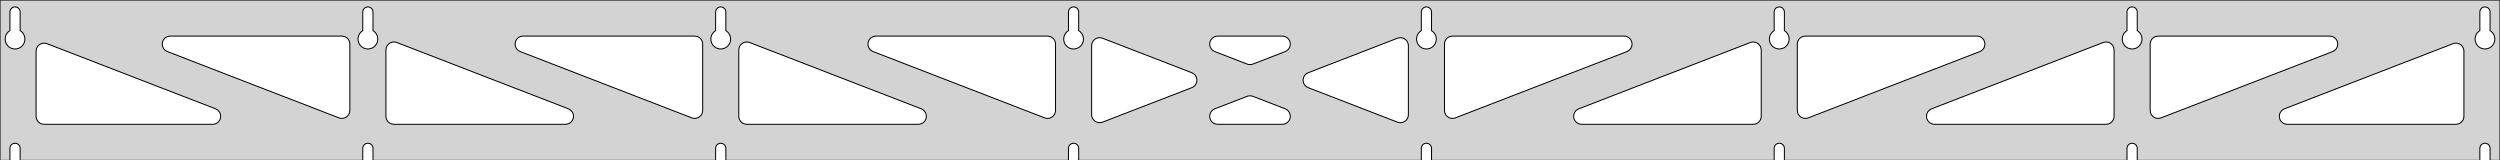 <?xml version="1.0" standalone="no"?>
<!DOCTYPE svg PUBLIC "-//W3C//DTD SVG 1.1//EN" "http://www.w3.org/Graphics/SVG/1.1/DTD/svg11.dtd">
<svg width="1247mm" height="80mm" viewBox="0 -80 1247 80" xmlns="http://www.w3.org/2000/svg" version="1.1">
<title>OpenSCAD Model</title>
<path d="
M 1247,-80 L 0,-80 L 0,-0 L 4.95,-0 L 4.95,-6 L 5.006,-6.53
 L 5.17,-7.037 L 5.437,-7.499 L 5.794,-7.895 L 6.225,-8.208 L 6.712,-8.425 L 7.233,-8.536
 L 7.767,-8.536 L 8.288,-8.425 L 8.775,-8.208 L 9.206,-7.895 L 9.563,-7.499 L 9.83,-7.037
 L 9.994,-6.53 L 10.05,-6 L 10.05,-0 L 180.95,-0 L 180.95,-6 L 181.006,-6.53
 L 181.17,-7.037 L 181.437,-7.499 L 181.794,-7.895 L 182.225,-8.208 L 182.712,-8.425 L 183.233,-8.536
 L 183.767,-8.536 L 184.288,-8.425 L 184.775,-8.208 L 185.206,-7.895 L 185.563,-7.499 L 185.83,-7.037
 L 185.994,-6.53 L 186.05,-6 L 186.05,-0 L 356.95,-0 L 356.95,-6 L 357.006,-6.53
 L 357.17,-7.037 L 357.437,-7.499 L 357.794,-7.895 L 358.225,-8.208 L 358.712,-8.425 L 359.233,-8.536
 L 359.767,-8.536 L 360.288,-8.425 L 360.775,-8.208 L 361.206,-7.895 L 361.563,-7.499 L 361.83,-7.037
 L 361.994,-6.53 L 362.05,-6 L 362.05,-0 L 532.95,-0 L 532.95,-6 L 533.006,-6.53
 L 533.17,-7.037 L 533.437,-7.499 L 533.794,-7.895 L 534.225,-8.208 L 534.712,-8.425 L 535.233,-8.536
 L 535.767,-8.536 L 536.288,-8.425 L 536.775,-8.208 L 537.206,-7.895 L 537.563,-7.499 L 537.83,-7.037
 L 537.994,-6.53 L 538.05,-6 L 538.05,-0 L 708.95,-0 L 708.95,-6 L 709.006,-6.53
 L 709.17,-7.037 L 709.437,-7.499 L 709.794,-7.895 L 710.225,-8.208 L 710.712,-8.425 L 711.233,-8.536
 L 711.767,-8.536 L 712.288,-8.425 L 712.775,-8.208 L 713.206,-7.895 L 713.563,-7.499 L 713.83,-7.037
 L 713.994,-6.53 L 714.05,-6 L 714.05,-0 L 884.95,-0 L 884.95,-6 L 885.006,-6.53
 L 885.17,-7.037 L 885.437,-7.499 L 885.794,-7.895 L 886.225,-8.208 L 886.712,-8.425 L 887.233,-8.536
 L 887.767,-8.536 L 888.288,-8.425 L 888.775,-8.208 L 889.206,-7.895 L 889.563,-7.499 L 889.83,-7.037
 L 889.994,-6.53 L 890.05,-6 L 890.05,-0 L 1060.95,-0 L 1060.95,-6 L 1061.01,-6.53
 L 1061.17,-7.037 L 1061.44,-7.499 L 1061.79,-7.895 L 1062.22,-8.208 L 1062.71,-8.425 L 1063.23,-8.536
 L 1063.77,-8.536 L 1064.29,-8.425 L 1064.77,-8.208 L 1065.21,-7.895 L 1065.56,-7.499 L 1065.83,-7.037
 L 1065.99,-6.53 L 1066.05,-6 L 1066.05,-0 L 1236.95,-0 L 1236.95,-6 L 1237.01,-6.53
 L 1237.17,-7.037 L 1237.44,-7.499 L 1237.79,-7.895 L 1238.22,-8.208 L 1238.71,-8.425 L 1239.23,-8.536
 L 1239.77,-8.536 L 1240.29,-8.425 L 1240.77,-8.208 L 1241.21,-7.895 L 1241.56,-7.499 L 1241.83,-7.037
 L 1241.99,-6.53 L 1242.05,-6 L 1242.05,-0 L 1247,-0 z
M 6.986,-55.607 L 6.477,-55.688 L 5.98,-55.821 L 5.499,-56.005 L 5.04,-56.239 L 4.608,-56.52
 L 4.208,-56.844 L 3.844,-57.208 L 3.52,-57.608 L 3.239,-58.04 L 3.005,-58.499 L 2.821,-58.98
 L 2.688,-59.477 L 2.607,-59.986 L 2.58,-60.5 L 2.607,-61.014 L 2.688,-61.523 L 2.821,-62.02
 L 3.005,-62.501 L 3.239,-62.96 L 3.52,-63.392 L 3.844,-63.792 L 4.208,-64.156 L 4.608,-64.48
 L 4.95,-64.702 L 4.95,-74 L 5.006,-74.53 L 5.17,-75.037 L 5.437,-75.499 L 5.794,-75.895
 L 6.225,-76.208 L 6.712,-76.425 L 7.233,-76.536 L 7.767,-76.536 L 8.288,-76.425 L 8.775,-76.208
 L 9.206,-75.895 L 9.563,-75.499 L 9.83,-75.037 L 9.994,-74.53 L 10.05,-74 L 10.05,-64.702
 L 10.392,-64.48 L 10.792,-64.156 L 11.156,-63.792 L 11.48,-63.392 L 11.761,-62.96 L 11.995,-62.501
 L 12.179,-62.02 L 12.312,-61.523 L 12.393,-61.014 L 12.42,-60.5 L 12.393,-59.986 L 12.312,-59.477
 L 12.179,-58.98 L 11.995,-58.499 L 11.761,-58.04 L 11.48,-57.608 L 11.156,-57.208 L 10.792,-56.844
 L 10.392,-56.52 L 9.96,-56.239 L 9.501,-56.005 L 9.02,-55.821 L 8.523,-55.688 L 8.014,-55.607
 L 7.5,-55.58 z
M 182.986,-55.607 L 182.477,-55.688 L 181.98,-55.821 L 181.499,-56.005 L 181.04,-56.239 L 180.608,-56.52
 L 180.208,-56.844 L 179.844,-57.208 L 179.52,-57.608 L 179.239,-58.04 L 179.005,-58.499 L 178.821,-58.98
 L 178.688,-59.477 L 178.607,-59.986 L 178.58,-60.5 L 178.607,-61.014 L 178.688,-61.523 L 178.821,-62.02
 L 179.005,-62.501 L 179.239,-62.96 L 179.52,-63.392 L 179.844,-63.792 L 180.208,-64.156 L 180.608,-64.48
 L 180.95,-64.702 L 180.95,-74 L 181.006,-74.53 L 181.17,-75.037 L 181.437,-75.499 L 181.794,-75.895
 L 182.225,-76.208 L 182.712,-76.425 L 183.233,-76.536 L 183.767,-76.536 L 184.288,-76.425 L 184.775,-76.208
 L 185.206,-75.895 L 185.563,-75.499 L 185.83,-75.037 L 185.994,-74.53 L 186.05,-74 L 186.05,-64.702
 L 186.392,-64.48 L 186.792,-64.156 L 187.156,-63.792 L 187.48,-63.392 L 187.761,-62.96 L 187.995,-62.501
 L 188.179,-62.02 L 188.312,-61.523 L 188.393,-61.014 L 188.42,-60.5 L 188.393,-59.986 L 188.312,-59.477
 L 188.179,-58.98 L 187.995,-58.499 L 187.761,-58.04 L 187.48,-57.608 L 187.156,-57.208 L 186.792,-56.844
 L 186.392,-56.52 L 185.96,-56.239 L 185.501,-56.005 L 185.02,-55.821 L 184.523,-55.688 L 184.014,-55.607
 L 183.5,-55.58 z
M 358.986,-55.607 L 358.477,-55.688 L 357.98,-55.821 L 357.499,-56.005 L 357.04,-56.239 L 356.608,-56.52
 L 356.208,-56.844 L 355.844,-57.208 L 355.52,-57.608 L 355.239,-58.04 L 355.005,-58.499 L 354.821,-58.98
 L 354.688,-59.477 L 354.607,-59.986 L 354.58,-60.5 L 354.607,-61.014 L 354.688,-61.523 L 354.821,-62.02
 L 355.005,-62.501 L 355.239,-62.96 L 355.52,-63.392 L 355.844,-63.792 L 356.208,-64.156 L 356.608,-64.48
 L 356.95,-64.702 L 356.95,-74 L 357.006,-74.53 L 357.17,-75.037 L 357.437,-75.499 L 357.794,-75.895
 L 358.225,-76.208 L 358.712,-76.425 L 359.233,-76.536 L 359.767,-76.536 L 360.288,-76.425 L 360.775,-76.208
 L 361.206,-75.895 L 361.563,-75.499 L 361.83,-75.037 L 361.994,-74.53 L 362.05,-74 L 362.05,-64.702
 L 362.392,-64.48 L 362.792,-64.156 L 363.156,-63.792 L 363.48,-63.392 L 363.761,-62.96 L 363.995,-62.501
 L 364.179,-62.02 L 364.312,-61.523 L 364.393,-61.014 L 364.42,-60.5 L 364.393,-59.986 L 364.312,-59.477
 L 364.179,-58.98 L 363.995,-58.499 L 363.761,-58.04 L 363.48,-57.608 L 363.156,-57.208 L 362.792,-56.844
 L 362.392,-56.52 L 361.96,-56.239 L 361.501,-56.005 L 361.02,-55.821 L 360.523,-55.688 L 360.014,-55.607
 L 359.5,-55.58 z
M 534.986,-55.607 L 534.477,-55.688 L 533.98,-55.821 L 533.499,-56.005 L 533.04,-56.239 L 532.608,-56.52
 L 532.208,-56.844 L 531.844,-57.208 L 531.52,-57.608 L 531.239,-58.04 L 531.005,-58.499 L 530.821,-58.98
 L 530.688,-59.477 L 530.607,-59.986 L 530.58,-60.5 L 530.607,-61.014 L 530.688,-61.523 L 530.821,-62.02
 L 531.005,-62.501 L 531.239,-62.96 L 531.52,-63.392 L 531.844,-63.792 L 532.208,-64.156 L 532.608,-64.48
 L 532.95,-64.702 L 532.95,-74 L 533.006,-74.53 L 533.17,-75.037 L 533.437,-75.499 L 533.794,-75.895
 L 534.225,-76.208 L 534.712,-76.425 L 535.233,-76.536 L 535.767,-76.536 L 536.288,-76.425 L 536.775,-76.208
 L 537.206,-75.895 L 537.563,-75.499 L 537.83,-75.037 L 537.994,-74.53 L 538.05,-74 L 538.05,-64.702
 L 538.392,-64.48 L 538.792,-64.156 L 539.156,-63.792 L 539.48,-63.392 L 539.761,-62.96 L 539.995,-62.501
 L 540.179,-62.02 L 540.312,-61.523 L 540.393,-61.014 L 540.42,-60.5 L 540.393,-59.986 L 540.312,-59.477
 L 540.179,-58.98 L 539.995,-58.499 L 539.761,-58.04 L 539.48,-57.608 L 539.156,-57.208 L 538.792,-56.844
 L 538.392,-56.52 L 537.96,-56.239 L 537.501,-56.005 L 537.02,-55.821 L 536.523,-55.688 L 536.014,-55.607
 L 535.5,-55.58 z
M 710.986,-55.607 L 710.477,-55.688 L 709.98,-55.821 L 709.499,-56.005 L 709.04,-56.239 L 708.608,-56.52
 L 708.208,-56.844 L 707.844,-57.208 L 707.52,-57.608 L 707.239,-58.04 L 707.005,-58.499 L 706.821,-58.98
 L 706.688,-59.477 L 706.607,-59.986 L 706.58,-60.5 L 706.607,-61.014 L 706.688,-61.523 L 706.821,-62.02
 L 707.005,-62.501 L 707.239,-62.96 L 707.52,-63.392 L 707.844,-63.792 L 708.208,-64.156 L 708.608,-64.48
 L 708.95,-64.702 L 708.95,-74 L 709.006,-74.53 L 709.17,-75.037 L 709.437,-75.499 L 709.794,-75.895
 L 710.225,-76.208 L 710.712,-76.425 L 711.233,-76.536 L 711.767,-76.536 L 712.288,-76.425 L 712.775,-76.208
 L 713.206,-75.895 L 713.563,-75.499 L 713.83,-75.037 L 713.994,-74.53 L 714.05,-74 L 714.05,-64.702
 L 714.392,-64.48 L 714.792,-64.156 L 715.156,-63.792 L 715.48,-63.392 L 715.761,-62.96 L 715.995,-62.501
 L 716.179,-62.02 L 716.312,-61.523 L 716.393,-61.014 L 716.42,-60.5 L 716.393,-59.986 L 716.312,-59.477
 L 716.179,-58.98 L 715.995,-58.499 L 715.761,-58.04 L 715.48,-57.608 L 715.156,-57.208 L 714.792,-56.844
 L 714.392,-56.52 L 713.96,-56.239 L 713.501,-56.005 L 713.02,-55.821 L 712.523,-55.688 L 712.014,-55.607
 L 711.5,-55.58 z
M 886.986,-55.607 L 886.477,-55.688 L 885.98,-55.821 L 885.499,-56.005 L 885.04,-56.239 L 884.608,-56.52
 L 884.208,-56.844 L 883.844,-57.208 L 883.52,-57.608 L 883.239,-58.04 L 883.005,-58.499 L 882.821,-58.98
 L 882.688,-59.477 L 882.607,-59.986 L 882.58,-60.5 L 882.607,-61.014 L 882.688,-61.523 L 882.821,-62.02
 L 883.005,-62.501 L 883.239,-62.96 L 883.52,-63.392 L 883.844,-63.792 L 884.208,-64.156 L 884.608,-64.48
 L 884.95,-64.702 L 884.95,-74 L 885.006,-74.53 L 885.17,-75.037 L 885.437,-75.499 L 885.794,-75.895
 L 886.225,-76.208 L 886.712,-76.425 L 887.233,-76.536 L 887.767,-76.536 L 888.288,-76.425 L 888.775,-76.208
 L 889.206,-75.895 L 889.563,-75.499 L 889.83,-75.037 L 889.994,-74.53 L 890.05,-74 L 890.05,-64.702
 L 890.392,-64.48 L 890.792,-64.156 L 891.156,-63.792 L 891.48,-63.392 L 891.761,-62.96 L 891.995,-62.501
 L 892.179,-62.02 L 892.312,-61.523 L 892.393,-61.014 L 892.42,-60.5 L 892.393,-59.986 L 892.312,-59.477
 L 892.179,-58.98 L 891.995,-58.499 L 891.761,-58.04 L 891.48,-57.608 L 891.156,-57.208 L 890.792,-56.844
 L 890.392,-56.52 L 889.96,-56.239 L 889.501,-56.005 L 889.02,-55.821 L 888.523,-55.688 L 888.014,-55.607
 L 887.5,-55.58 z
M 1062.99,-55.607 L 1062.48,-55.688 L 1061.98,-55.821 L 1061.5,-56.005 L 1061.04,-56.239 L 1060.61,-56.52
 L 1060.21,-56.844 L 1059.84,-57.208 L 1059.52,-57.608 L 1059.24,-58.04 L 1059.01,-58.499 L 1058.82,-58.98
 L 1058.69,-59.477 L 1058.61,-59.986 L 1058.58,-60.5 L 1058.61,-61.014 L 1058.69,-61.523 L 1058.82,-62.02
 L 1059.01,-62.501 L 1059.24,-62.96 L 1059.52,-63.392 L 1059.84,-63.792 L 1060.21,-64.156 L 1060.61,-64.48
 L 1060.95,-64.702 L 1060.95,-74 L 1061.01,-74.53 L 1061.17,-75.037 L 1061.44,-75.499 L 1061.79,-75.895
 L 1062.23,-76.208 L 1062.71,-76.425 L 1063.23,-76.536 L 1063.77,-76.536 L 1064.29,-76.425 L 1064.77,-76.208
 L 1065.21,-75.895 L 1065.56,-75.499 L 1065.83,-75.037 L 1065.99,-74.53 L 1066.05,-74 L 1066.05,-64.702
 L 1066.39,-64.48 L 1066.79,-64.156 L 1067.16,-63.792 L 1067.48,-63.392 L 1067.76,-62.96 L 1067.99,-62.501
 L 1068.18,-62.02 L 1068.31,-61.523 L 1068.39,-61.014 L 1068.42,-60.5 L 1068.39,-59.986 L 1068.31,-59.477
 L 1068.18,-58.98 L 1067.99,-58.499 L 1067.76,-58.04 L 1067.48,-57.608 L 1067.16,-57.208 L 1066.79,-56.844
 L 1066.39,-56.52 L 1065.96,-56.239 L 1065.5,-56.005 L 1065.02,-55.821 L 1064.52,-55.688 L 1064.01,-55.607
 L 1063.5,-55.58 z
M 1238.99,-55.607 L 1238.48,-55.688 L 1237.98,-55.821 L 1237.5,-56.005 L 1237.04,-56.239 L 1236.61,-56.52
 L 1236.21,-56.844 L 1235.84,-57.208 L 1235.52,-57.608 L 1235.24,-58.04 L 1235.01,-58.499 L 1234.82,-58.98
 L 1234.69,-59.477 L 1234.61,-59.986 L 1234.58,-60.5 L 1234.61,-61.014 L 1234.69,-61.523 L 1234.82,-62.02
 L 1235.01,-62.501 L 1235.24,-62.96 L 1235.52,-63.392 L 1235.84,-63.792 L 1236.21,-64.156 L 1236.61,-64.48
 L 1236.95,-64.702 L 1236.95,-74 L 1237.01,-74.53 L 1237.17,-75.037 L 1237.44,-75.499 L 1237.79,-75.895
 L 1238.23,-76.208 L 1238.71,-76.425 L 1239.23,-76.536 L 1239.77,-76.536 L 1240.29,-76.425 L 1240.77,-76.208
 L 1241.21,-75.895 L 1241.56,-75.499 L 1241.83,-75.037 L 1241.99,-74.53 L 1242.05,-74 L 1242.05,-64.702
 L 1242.39,-64.48 L 1242.79,-64.156 L 1243.16,-63.792 L 1243.48,-63.392 L 1243.76,-62.96 L 1243.99,-62.501
 L 1244.18,-62.02 L 1244.31,-61.523 L 1244.39,-61.014 L 1244.42,-60.5 L 1244.39,-59.986 L 1244.31,-59.477
 L 1244.18,-58.98 L 1243.99,-58.499 L 1243.76,-58.04 L 1243.48,-57.608 L 1243.16,-57.208 L 1242.79,-56.844
 L 1242.39,-56.52 L 1241.96,-56.239 L 1241.5,-56.005 L 1241.02,-55.821 L 1240.52,-55.688 L 1240.01,-55.607
 L 1239.5,-55.58 z
M 723.473,-21.076 L 722.692,-21.374 L 721.989,-21.828 L 721.397,-22.418 L 720.94,-23.118 L 720.639,-23.898
 L 720.5,-24.942 L 720.5,-58 L 720.587,-58.832 L 720.846,-59.627 L 721.264,-60.351 L 721.823,-60.973
 L 722.5,-61.464 L 723.264,-61.804 L 724.5,-62 L 810.063,-62 L 810.894,-61.913 L 811.69,-61.654
 L 812.414,-61.236 L 813.035,-60.676 L 813.527,-60 L 813.867,-59.236 L 814.041,-58.418 L 814.041,-57.582
 L 813.867,-56.764 L 813.527,-56 L 813.035,-55.324 L 812.414,-54.764 L 811.504,-54.269 L 725.942,-21.211
 L 725.134,-20.992 L 724.299,-20.947 z
M 622.866,-47.828 L 622.058,-48.046 L 605.953,-54.269 L 605.044,-54.764 L 604.422,-55.324 L 603.931,-56
 L 603.591,-56.764 L 603.417,-57.582 L 603.417,-58.418 L 603.591,-59.236 L 603.931,-60 L 604.422,-60.676
 L 605.044,-61.236 L 605.768,-61.654 L 606.563,-61.913 L 607.395,-62 L 639.605,-62 L 640.632,-61.866
 L 641.413,-61.568 L 642.115,-61.114 L 642.708,-60.524 L 643.165,-59.824 L 643.466,-59.044 L 643.599,-58.218
 L 643.557,-57.383 L 643.342,-56.575 L 642.964,-55.829 L 642.44,-55.178 L 641.791,-54.65 L 641.047,-54.269
 L 624.942,-48.046 L 624.527,-47.912 L 623.701,-47.783 z
M 521.866,-20.992 L 521.058,-21.211 L 435.496,-54.269 L 434.586,-54.764 L 433.965,-55.324 L 433.473,-56
 L 433.133,-56.764 L 432.959,-57.582 L 432.959,-58.418 L 433.133,-59.236 L 433.473,-60 L 433.965,-60.676
 L 434.586,-61.236 L 435.31,-61.654 L 436.106,-61.913 L 436.937,-62 L 522.5,-62 L 523.736,-61.804
 L 524.5,-61.464 L 525.177,-60.973 L 525.736,-60.351 L 526.154,-59.627 L 526.413,-58.832 L 526.5,-58
 L 526.5,-24.942 L 526.361,-23.898 L 526.06,-23.118 L 525.603,-22.418 L 525.011,-21.828 L 524.308,-21.374
 L 523.527,-21.076 L 522.701,-20.947 z
M 345.866,-20.992 L 345.058,-21.211 L 259.496,-54.269 L 258.586,-54.764 L 257.965,-55.324 L 257.473,-56
 L 257.133,-56.764 L 256.959,-57.582 L 256.959,-58.418 L 257.133,-59.236 L 257.473,-60 L 257.965,-60.676
 L 258.586,-61.236 L 259.31,-61.654 L 260.106,-61.913 L 260.937,-62 L 346.5,-62 L 347.736,-61.804
 L 348.5,-61.464 L 349.177,-60.973 L 349.736,-60.351 L 350.154,-59.627 L 350.413,-58.832 L 350.5,-58
 L 350.5,-24.942 L 350.361,-23.898 L 350.06,-23.118 L 349.603,-22.418 L 349.011,-21.828 L 348.308,-21.374
 L 347.527,-21.076 L 346.701,-20.947 z
M 1075.47,-21.076 L 1074.69,-21.374 L 1073.99,-21.828 L 1073.4,-22.418 L 1072.94,-23.118 L 1072.64,-23.898
 L 1072.5,-24.942 L 1072.5,-58 L 1072.59,-58.832 L 1072.85,-59.627 L 1073.26,-60.351 L 1073.82,-60.973
 L 1074.5,-61.464 L 1075.26,-61.804 L 1076.5,-62 L 1162.06,-62 L 1162.89,-61.913 L 1163.69,-61.654
 L 1164.41,-61.236 L 1165.04,-60.676 L 1165.53,-60 L 1165.87,-59.236 L 1166.04,-58.418 L 1166.04,-57.582
 L 1165.87,-56.764 L 1165.53,-56 L 1165.04,-55.324 L 1164.41,-54.764 L 1163.5,-54.269 L 1077.94,-21.211
 L 1077.13,-20.992 L 1076.3,-20.947 z
M 169.866,-20.992 L 169.058,-21.211 L 83.496,-54.269 L 82.586,-54.764 L 81.965,-55.324 L 81.473,-56
 L 81.133,-56.764 L 80.959,-57.582 L 80.959,-58.418 L 81.133,-59.236 L 81.473,-60 L 81.965,-60.676
 L 82.586,-61.236 L 83.311,-61.654 L 84.106,-61.913 L 84.937,-62 L 170.5,-62 L 171.736,-61.804
 L 172.5,-61.464 L 173.177,-60.973 L 173.736,-60.351 L 174.154,-59.627 L 174.413,-58.832 L 174.5,-58
 L 174.5,-24.942 L 174.361,-23.898 L 174.06,-23.118 L 173.603,-22.418 L 173.011,-21.828 L 172.308,-21.374
 L 171.527,-21.076 L 170.701,-20.947 z
M 899.473,-21.076 L 898.692,-21.374 L 897.989,-21.828 L 897.397,-22.418 L 896.94,-23.118 L 896.639,-23.898
 L 896.5,-24.942 L 896.5,-58 L 896.587,-58.832 L 896.846,-59.627 L 897.264,-60.351 L 897.823,-60.973
 L 898.5,-61.464 L 899.264,-61.804 L 900.5,-62 L 986.063,-62 L 986.894,-61.913 L 987.69,-61.654
 L 988.414,-61.236 L 989.035,-60.676 L 989.527,-60 L 989.867,-59.236 L 990.041,-58.418 L 990.041,-57.582
 L 989.867,-56.764 L 989.527,-56 L 989.035,-55.324 L 988.414,-54.764 L 987.504,-54.269 L 901.942,-21.211
 L 901.134,-20.992 L 900.299,-20.947 z
M 548.082,-18.822 L 547.264,-18.996 L 546.5,-19.336 L 545.823,-19.828 L 545.264,-20.449 L 544.846,-21.173
 L 544.587,-21.969 L 544.5,-22.8 L 544.5,-57.2 L 544.639,-58.243 L 544.94,-59.023 L 545.397,-59.724
 L 545.989,-60.314 L 546.692,-60.768 L 547.473,-61.066 L 548.299,-61.195 L 549.134,-61.149 L 549.942,-60.931
 L 594.458,-43.731 L 595.527,-43.114 L 596.12,-42.524 L 596.577,-41.824 L 596.878,-41.044 L 597.011,-40.218
 L 596.969,-39.383 L 596.754,-38.575 L 596.376,-37.829 L 595.851,-37.178 L 595.203,-36.65 L 594.458,-36.269
 L 549.942,-19.069 L 548.918,-18.822 z
M 697.866,-18.851 L 697.058,-19.069 L 652.542,-36.269 L 651.473,-36.886 L 650.88,-37.476 L 650.423,-38.176
 L 650.122,-38.956 L 649.989,-39.782 L 650.031,-40.617 L 650.246,-41.425 L 650.624,-42.171 L 651.149,-42.822
 L 651.797,-43.35 L 652.542,-43.731 L 697.058,-60.931 L 698.082,-61.178 L 698.918,-61.178 L 699.736,-61.004
 L 700.5,-60.664 L 701.177,-60.172 L 701.736,-59.551 L 702.154,-58.827 L 702.413,-58.031 L 702.5,-57.2
 L 702.5,-22.8 L 702.361,-21.757 L 702.06,-20.977 L 701.603,-20.276 L 701.011,-19.686 L 700.308,-19.232
 L 699.527,-18.934 L 698.701,-18.805 z
M 196.5,-18 L 195.264,-18.196 L 194.5,-18.536 L 193.823,-19.027 L 193.264,-19.649 L 192.846,-20.373
 L 192.587,-21.168 L 192.5,-22 L 192.5,-55.058 L 192.639,-56.102 L 192.94,-56.882 L 193.397,-57.582
 L 193.989,-58.172 L 194.692,-58.626 L 195.473,-58.924 L 196.299,-59.053 L 197.134,-59.008 L 197.942,-58.789
 L 283.504,-25.731 L 284.414,-25.236 L 285.035,-24.677 L 285.527,-24 L 285.867,-23.236 L 286.041,-22.418
 L 286.041,-21.582 L 285.867,-20.764 L 285.527,-20 L 285.035,-19.323 L 284.414,-18.764 L 283.689,-18.346
 L 282.894,-18.087 L 282.063,-18 z
M 372.5,-18 L 371.264,-18.196 L 370.5,-18.536 L 369.823,-19.027 L 369.264,-19.649 L 368.846,-20.373
 L 368.587,-21.168 L 368.5,-22 L 368.5,-55.058 L 368.639,-56.102 L 368.94,-56.882 L 369.397,-57.582
 L 369.989,-58.172 L 370.692,-58.626 L 371.473,-58.924 L 372.299,-59.053 L 373.134,-59.008 L 373.942,-58.789
 L 459.504,-25.731 L 460.414,-25.236 L 461.035,-24.677 L 461.527,-24 L 461.867,-23.236 L 462.041,-22.418
 L 462.041,-21.582 L 461.867,-20.764 L 461.527,-20 L 461.035,-19.323 L 460.414,-18.764 L 459.689,-18.346
 L 458.894,-18.087 L 458.063,-18 z
M 788.937,-18 L 788.106,-18.087 L 787.311,-18.346 L 786.586,-18.764 L 785.965,-19.323 L 785.473,-20
 L 785.133,-20.764 L 784.959,-21.582 L 784.959,-22.418 L 785.133,-23.236 L 785.473,-24 L 785.965,-24.677
 L 786.586,-25.236 L 787.496,-25.731 L 873.058,-58.789 L 873.866,-59.008 L 874.701,-59.053 L 875.527,-58.924
 L 876.308,-58.626 L 877.011,-58.172 L 877.603,-57.582 L 878.06,-56.882 L 878.361,-56.102 L 878.5,-55.058
 L 878.5,-22 L 878.413,-21.168 L 878.154,-20.373 L 877.736,-19.649 L 877.177,-19.027 L 876.5,-18.536
 L 875.736,-18.196 L 874.5,-18 z
M 964.937,-18 L 964.106,-18.087 L 963.311,-18.346 L 962.586,-18.764 L 961.965,-19.323 L 961.473,-20
 L 961.133,-20.764 L 960.959,-21.582 L 960.959,-22.418 L 961.133,-23.236 L 961.473,-24 L 961.965,-24.677
 L 962.586,-25.236 L 963.496,-25.731 L 1049.06,-58.789 L 1049.87,-59.008 L 1050.7,-59.053 L 1051.53,-58.924
 L 1052.31,-58.626 L 1053.01,-58.172 L 1053.6,-57.582 L 1054.06,-56.882 L 1054.36,-56.102 L 1054.5,-55.058
 L 1054.5,-22 L 1054.41,-21.168 L 1054.15,-20.373 L 1053.74,-19.649 L 1053.18,-19.027 L 1052.5,-18.536
 L 1051.74,-18.196 L 1050.5,-18 z
M 22,-18 L 20.764,-18.196 L 20,-18.536 L 19.323,-19.027 L 18.764,-19.649 L 18.346,-20.373
 L 18.087,-21.168 L 18,-22 L 18,-54.479 L 18.139,-55.522 L 18.44,-56.302 L 18.897,-57.003
 L 19.489,-57.593 L 20.192,-58.047 L 20.973,-58.345 L 21.799,-58.474 L 22.634,-58.428 L 23.442,-58.21
 L 107.504,-25.731 L 108.414,-25.236 L 109.035,-24.677 L 109.527,-24 L 109.867,-23.236 L 110.041,-22.418
 L 110.041,-21.582 L 109.867,-20.764 L 109.527,-20 L 109.035,-19.323 L 108.414,-18.764 L 107.689,-18.346
 L 106.894,-18.087 L 106.063,-18 z
M 1140.94,-18 L 1140.11,-18.087 L 1139.31,-18.346 L 1138.59,-18.764 L 1137.96,-19.323 L 1137.47,-20
 L 1137.13,-20.764 L 1136.96,-21.582 L 1136.96,-22.418 L 1137.13,-23.236 L 1137.47,-24 L 1137.96,-24.677
 L 1138.59,-25.236 L 1139.5,-25.731 L 1223.56,-58.21 L 1224.37,-58.428 L 1225.2,-58.474 L 1226.03,-58.345
 L 1226.81,-58.047 L 1227.51,-57.593 L 1228.1,-57.003 L 1228.56,-56.302 L 1228.86,-55.522 L 1229,-54.479
 L 1229,-22 L 1228.91,-21.168 L 1228.65,-20.373 L 1228.24,-19.649 L 1227.68,-19.027 L 1227,-18.536
 L 1226.24,-18.196 L 1225,-18 z
M 607.395,-18 L 606.368,-18.134 L 605.587,-18.432 L 604.885,-18.886 L 604.292,-19.476 L 603.835,-20.176
 L 603.534,-20.956 L 603.401,-21.782 L 603.443,-22.617 L 603.658,-23.425 L 604.036,-24.171 L 604.56,-24.822
 L 605.209,-25.35 L 605.953,-25.731 L 622.058,-31.954 L 622.473,-32.088 L 623.299,-32.217 L 624.134,-32.172
 L 624.942,-31.954 L 641.047,-25.731 L 641.956,-25.236 L 642.578,-24.677 L 643.069,-24 L 643.409,-23.236
 L 643.583,-22.418 L 643.583,-21.582 L 643.409,-20.764 L 643.069,-20 L 642.578,-19.323 L 641.956,-18.764
 L 641.232,-18.346 L 640.437,-18.087 L 639.605,-18 z
" stroke="black" fill="lightgray" stroke-width="0.5"/>
</svg>
